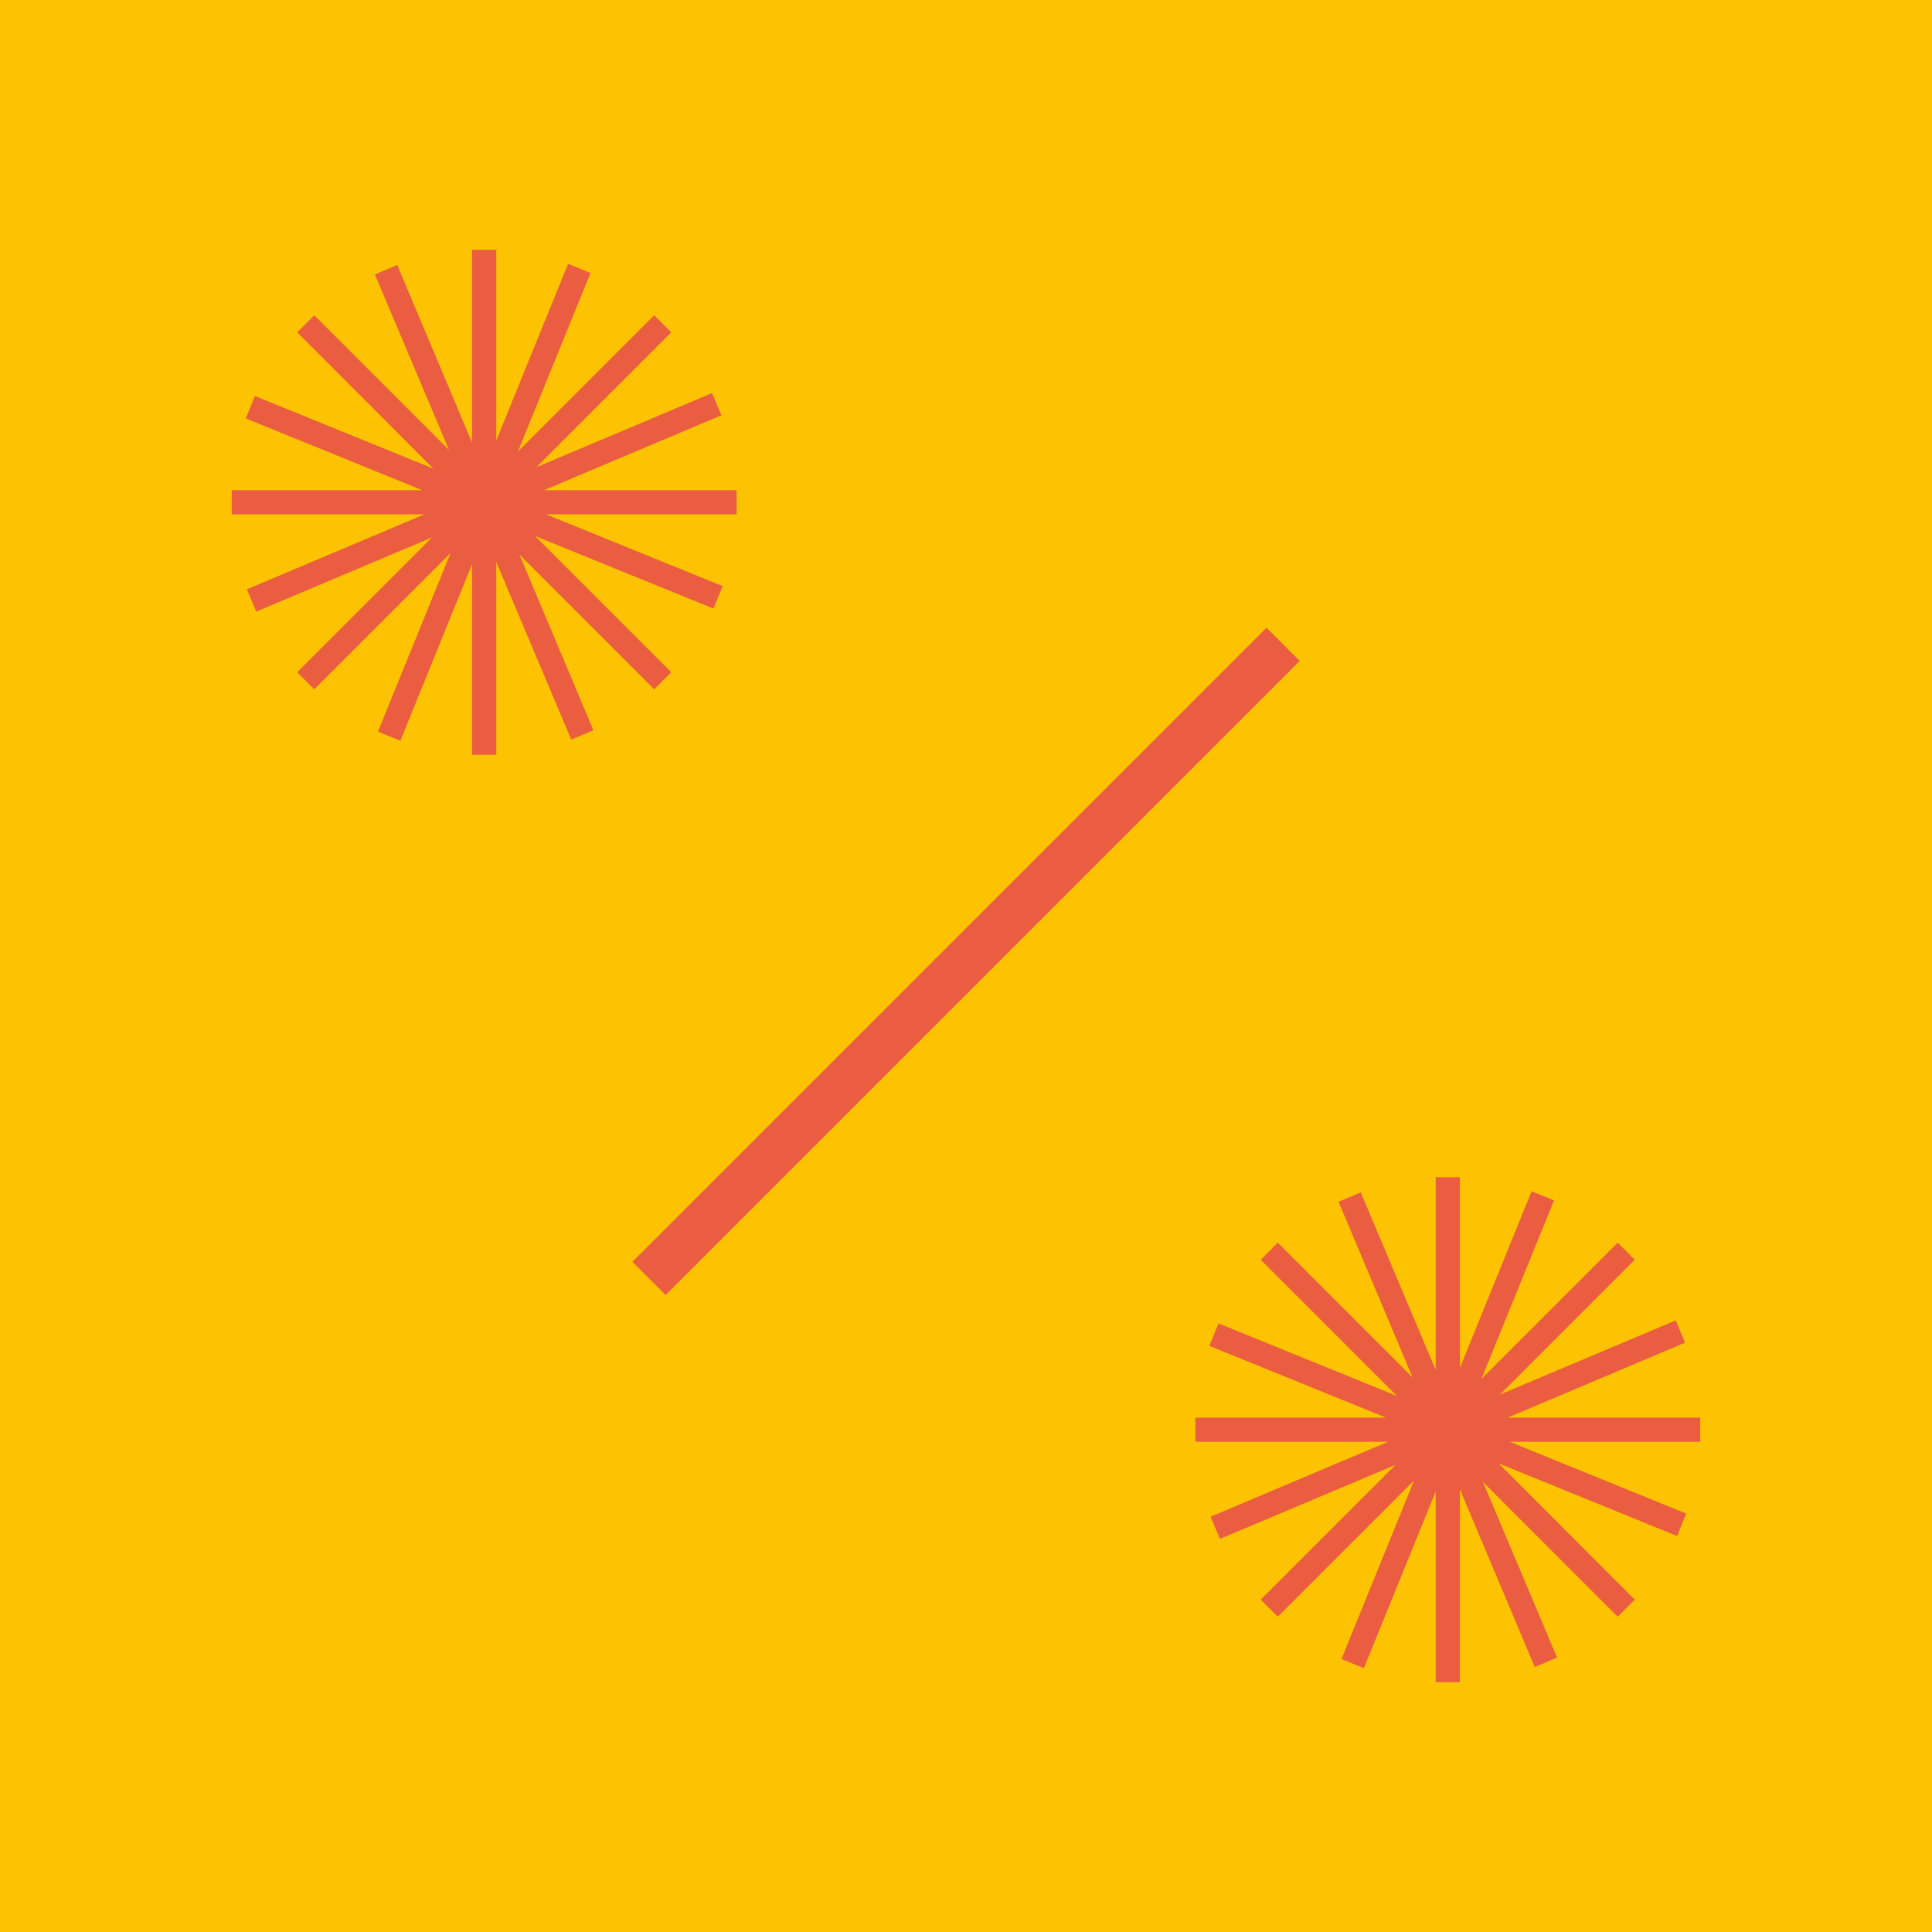 <?xml version="1.0" encoding="UTF-8"?>
<svg id="Capa_2" data-name="Capa 2" xmlns="http://www.w3.org/2000/svg" viewBox="0 0 140.22 140.22">
  <defs>
    <style>
      .cls-1 {
        fill: #eb5d40;
      }

      .cls-1, .cls-2 {
        stroke-width: 0px;
      }

      .cls-2 {
        fill: #fdc300;
      }
    </style>
  </defs>
  <g id="Capa_1-2" data-name="Capa 1">
    <g>
      <rect class="cls-2" width="140.22" height="140.22"/>
      <g>
        <polygon class="cls-1" points="53.46 35.58 39.48 35.58 52.36 30.14 51.68 28.53 38.94 33.9 48.72 24.12 47.48 22.88 37.59 32.77 42.86 19.81 41.23 19.15 36.02 31.97 36.02 18.13 34.26 18.13 34.26 32.12 28.83 19.23 27.21 19.92 32.59 32.66 22.81 22.88 21.57 24.12 31.45 34.01 18.5 28.74 17.84 30.37 30.65 35.58 16.82 35.58 16.82 37.33 30.8 37.33 17.92 42.77 18.6 44.39 31.35 39.01 21.57 48.79 22.81 50.03 32.7 40.14 27.43 53.1 29.06 53.76 34.26 40.95 34.26 54.78 36.02 54.78 36.02 40.79 41.46 53.68 43.07 53 37.7 40.25 47.48 50.03 48.72 48.79 38.83 38.9 51.78 44.17 52.45 42.54 39.63 37.33 53.46 37.33 53.46 35.58"/>
        <polygon class="cls-1" points="123.4 102.89 109.42 102.89 122.3 97.45 121.62 95.83 108.87 101.21 118.65 91.43 117.41 90.19 107.52 100.08 112.79 87.12 111.16 86.46 105.96 99.27 105.96 85.44 104.2 85.44 104.2 99.43 98.76 86.54 97.15 87.22 102.52 99.97 92.74 90.19 91.5 91.43 101.39 101.32 88.44 96.05 87.77 97.68 100.59 102.89 86.76 102.89 86.76 104.64 100.74 104.64 87.86 110.08 88.54 111.69 101.28 106.32 91.5 116.1 92.74 117.34 102.63 107.45 97.36 120.41 98.99 121.07 104.2 108.25 104.2 122.09 105.96 122.09 105.96 108.1 111.39 120.99 113.01 120.3 107.63 107.56 117.41 117.34 118.65 116.1 108.77 106.21 121.72 111.48 122.38 109.85 109.57 104.64 123.4 104.64 123.4 102.89"/>
        <rect class="cls-1" x="68.41" y="37.23" width="3.41" height="65.08" transform="translate(69.87 -29.14) rotate(45)"/>
      </g>
    </g>
  </g>
</svg>